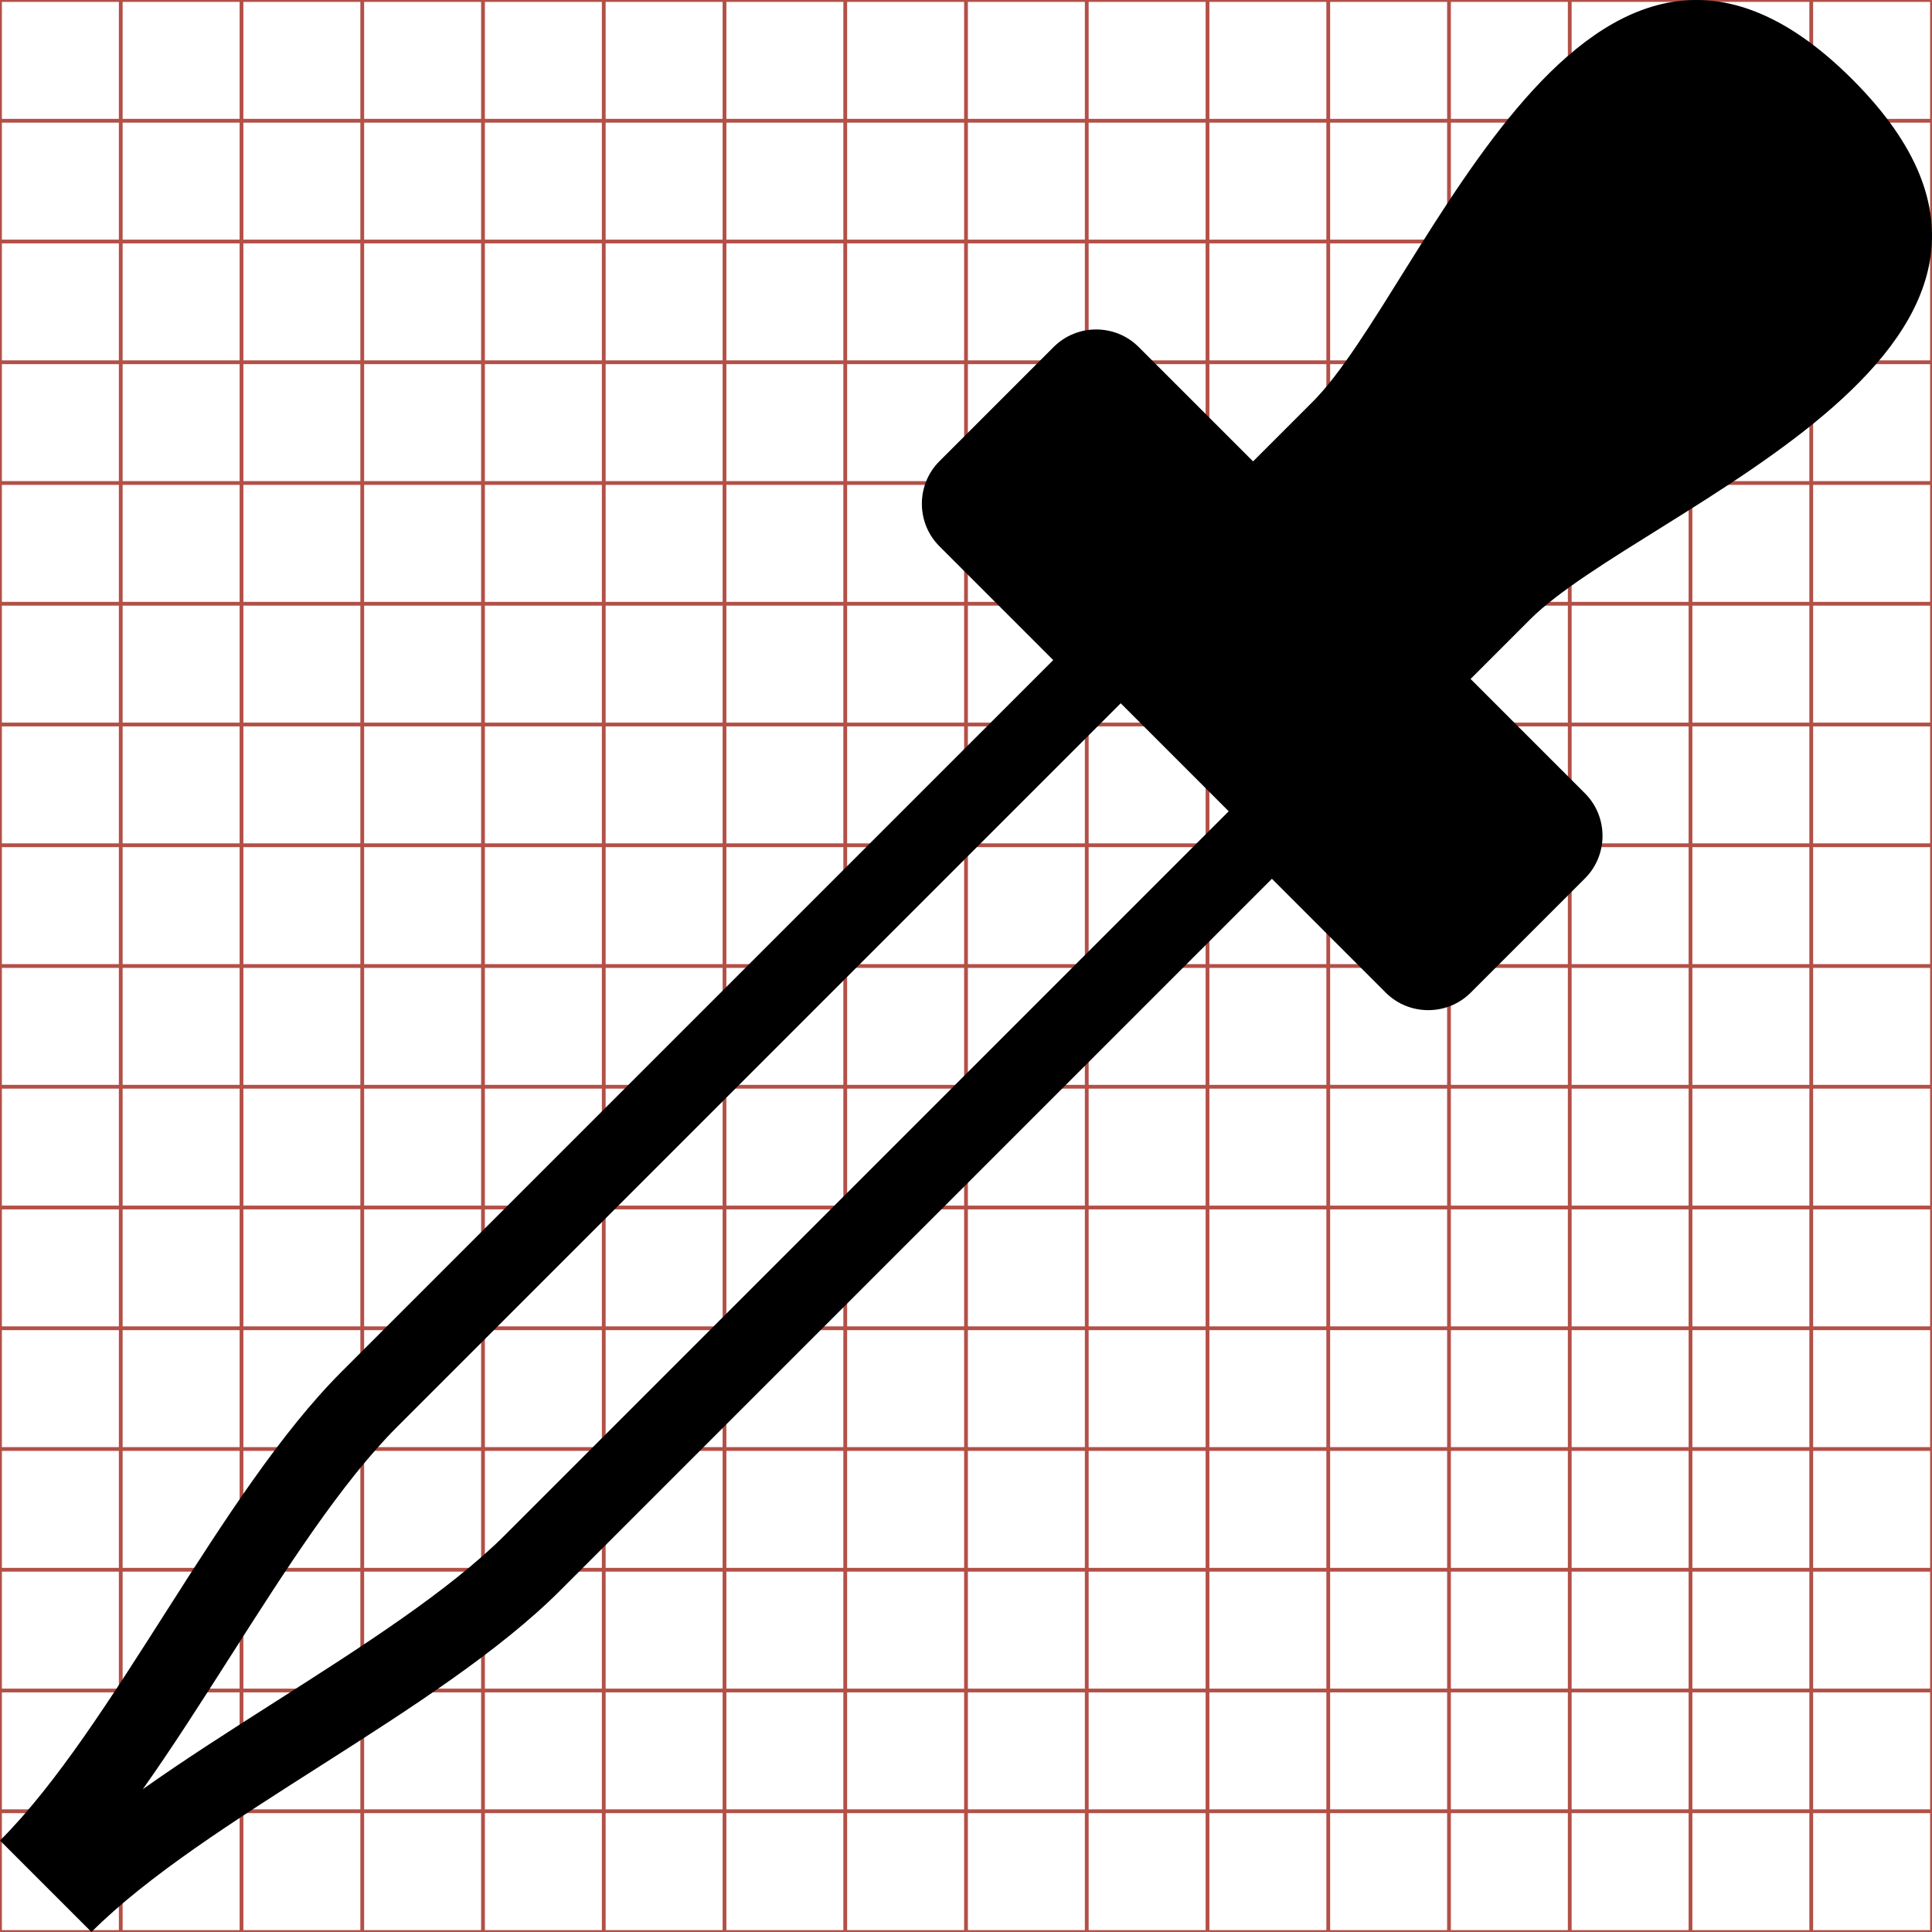 <?xml version="1.0" encoding="utf-8"?> <!-- Generator: IcoMoon.io --> <!DOCTYPE svg PUBLIC "-//W3C//DTD SVG 1.1//EN" "http://www.w3.org/Graphics/SVG/1.1/DTD/svg11.dtd"> <svg width="512" height="512" viewBox="0 0 512 512" xmlns="http://www.w3.org/2000/svg" xmlns:xlink="http://www.w3.org/1999/xlink" fill="#000000"><g class="svgGrid" id="svgGrid"><line stroke-width="1" stroke="#B35047" x1="32" x2="32" y1="0" y2="512"></line><line stroke-width="1" stroke="#B35047" x1="64" x2="64" y1="0" y2="512"></line><line stroke-width="1" stroke="#B35047" x1="96" x2="96" y1="0" y2="512"></line><line stroke-width="1" stroke="#B35047" x1="128" x2="128" y1="0" y2="512"></line><line stroke-width="1" stroke="#B35047" x1="160" x2="160" y1="0" y2="512"></line><line stroke-width="1" stroke="#B35047" x1="192" x2="192" y1="0" y2="512"></line><line stroke-width="1" stroke="#B35047" x1="224" x2="224" y1="0" y2="512"></line><line stroke-width="1" stroke="#B35047" x1="256" x2="256" y1="0" y2="512"></line><line stroke-width="1" stroke="#B35047" x1="288" x2="288" y1="0" y2="512"></line><line stroke-width="1" stroke="#B35047" x1="320" x2="320" y1="0" y2="512"></line><line stroke-width="1" stroke="#B35047" x1="352" x2="352" y1="0" y2="512"></line><line stroke-width="1" stroke="#B35047" x1="384" x2="384" y1="0" y2="512"></line><line stroke-width="1" stroke="#B35047" x1="416" x2="416" y1="0" y2="512"></line><line stroke-width="1" stroke="#B35047" x1="448" x2="448" y1="0" y2="512"></line><line stroke-width="1" stroke="#B35047" x1="480" x2="480" y1="0" y2="512"></line><line stroke-width="1" stroke="#B35047" x1="0" x2="512" y1="32" y2="32"></line><line stroke-width="1" stroke="#B35047" x1="0" x2="512" y1="64" y2="64"></line><line stroke-width="1" stroke="#B35047" x1="0" x2="512" y1="96" y2="96"></line><line stroke-width="1" stroke="#B35047" x1="0" x2="512" y1="128" y2="128"></line><line stroke-width="1" stroke="#B35047" x1="0" x2="512" y1="160" y2="160"></line><line stroke-width="1" stroke="#B35047" x1="0" x2="512" y1="192" y2="192"></line><line stroke-width="1" stroke="#B35047" x1="0" x2="512" y1="224" y2="224"></line><line stroke-width="1" stroke="#B35047" x1="0" x2="512" y1="256" y2="256"></line><line stroke-width="1" stroke="#B35047" x1="0" x2="512" y1="288" y2="288"></line><line stroke-width="1" stroke="#B35047" x1="0" x2="512" y1="320" y2="320"></line><line stroke-width="1" stroke="#B35047" x1="0" x2="512" y1="352" y2="352"></line><line stroke-width="1" stroke="#B35047" x1="0" x2="512" y1="384" y2="384"></line><line stroke-width="1" stroke="#B35047" x1="0" x2="512" y1="416" y2="416"></line><line stroke-width="1" stroke="#B35047" x1="0" x2="512" y1="448" y2="448"></line><line stroke-width="1" stroke="#B35047" x1="0" x2="512" y1="480" y2="480"></line><rect x="0" y="0" width="512" height="512" fill="none" stroke-width="1" stroke="#B35047"></rect></g><path d="M 490.927,21.072 C 561.337,91.482 435.214,134.438 405.506,164.141 C 400.001,169.649 394.697,174.949 389.718,179.932 L 420.037,210.249 C 426.232,216.445 426.232,226.583 420.037,232.778 L 389.762,263.055 C 383.567,269.248 373.428,269.248 367.234,263.055 L 337.07,232.89 L 148.485,421.473 C 116.196,453.766 54.276,481.961 24.237,512.00 C 15.225,502.988 12.12,499.882 12.12,499.882 C 12.12,499.882 9.012,496.776 0.00,487.763 C 30.039,457.722 58.235,395.805 90.527,363.511 L 279.115,174.927 L 248.953,144.763 C 242.756,138.568 242.756,128.431 248.953,122.236 L 279.226,91.959 C 285.424,85.762 295.562,85.762 301.756,91.959 L 332.074,122.277 C 337.054,117.295 342.355,111.997 347.862,106.488 C 377.566,76.786 420.519-49.336 490.927,21.072 Z M 133.82,406.807 L 325.621,214.999 L 296.997,186.374 L 105.194,378.181 C 90.361,393.013 75.489,416.335 61.103,438.896 L 61.037,438.999 C 53.163,451.344 45.563,463.261 37.845,474.154 C 48.772,466.41 60.723,458.789 73.102,450.896 C 95.66,436.512 118.986,421.639 133.82,406.807 Z" ></path></svg>